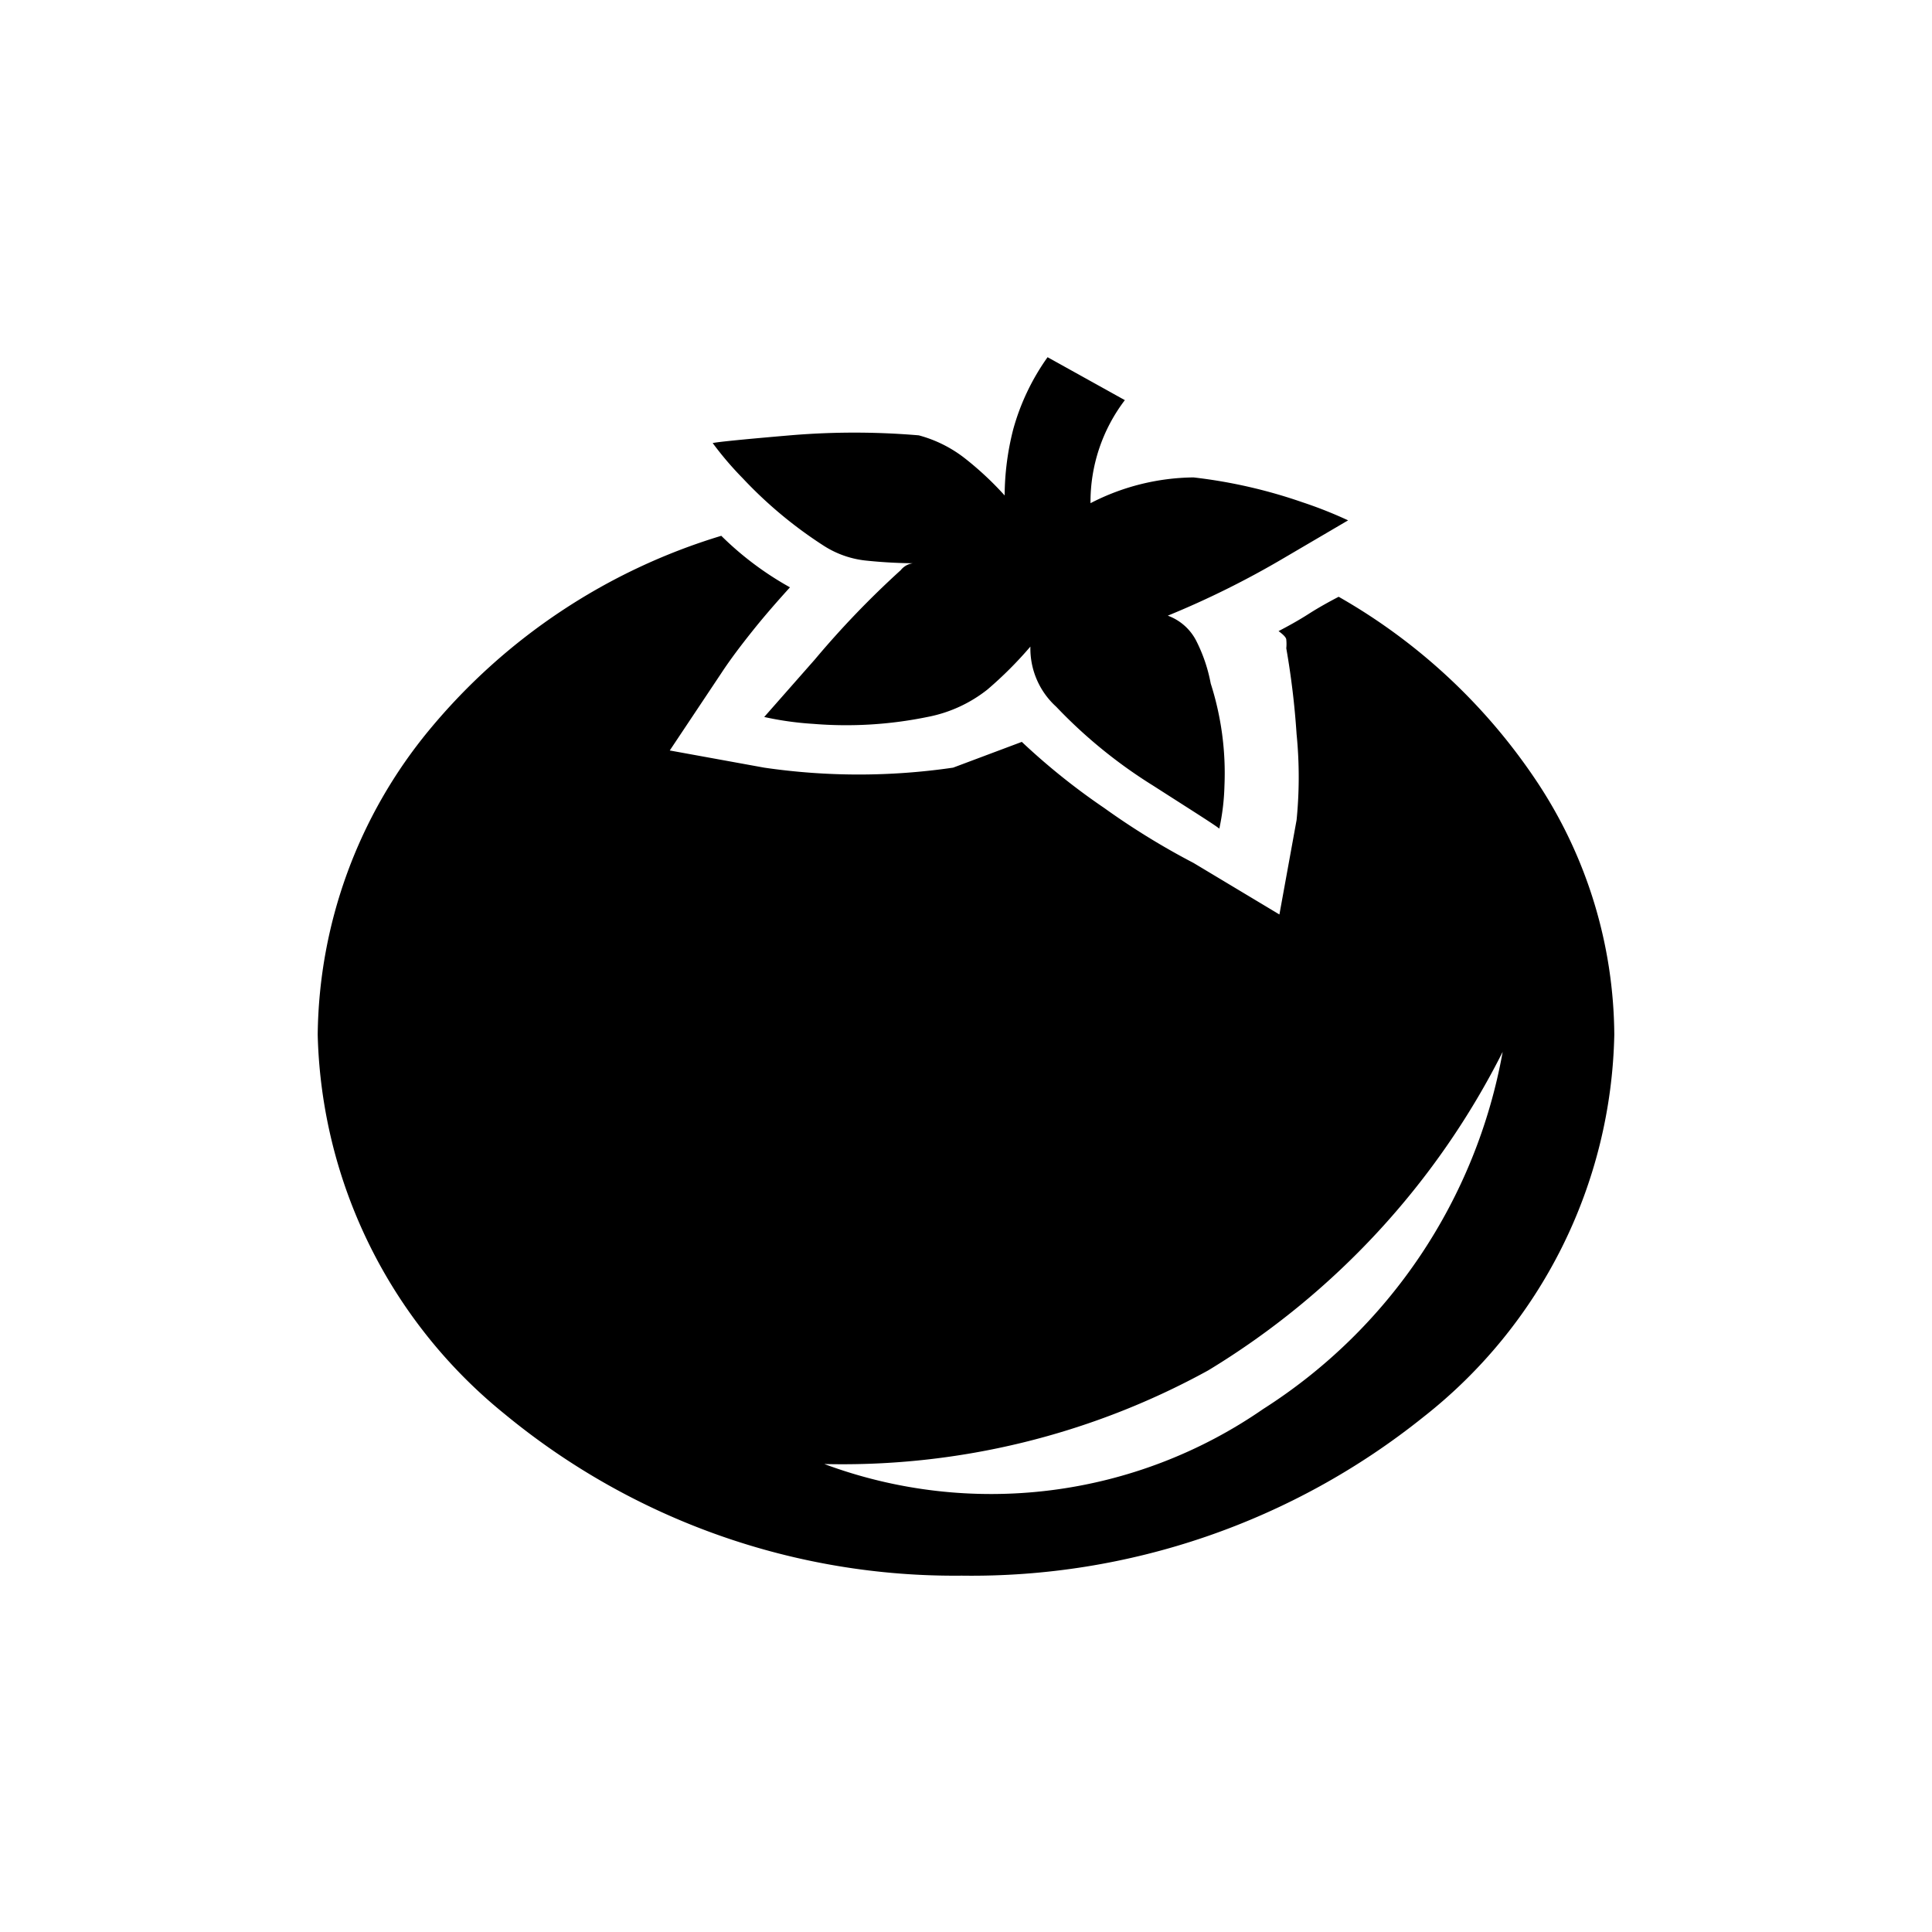 <svg id="Layer_1" data-name="Layer 1" xmlns="http://www.w3.org/2000/svg" viewBox="0 0 45 45"><title>Artboard 2 copy 20</title><path d="M35.82,18.24A10.77,10.77,0,0,1,37.6,24.1,11.61,11.61,0,0,1,33.16,33,16.82,16.82,0,0,1,22.4,36.7a16.46,16.46,0,0,1-10.64-3.76A11.73,11.73,0,0,1,7.4,24.1,11.33,11.33,0,0,1,10,17a14.13,14.13,0,0,1,6.8-4.52,7.36,7.36,0,0,0,1.6,1.2c-.29.32-.58.65-.86,1s-.53.68-.74,1l-1.2,1.8,2.2.4a15.2,15.2,0,0,0,4.4,0l.8-.3.8-.3a15.53,15.53,0,0,0,1.92,1.54A17.24,17.24,0,0,0,27.8,20.1l2,1.2.4-2.2a10.1,10.1,0,0,0,0-2,18.6,18.6,0,0,0-.24-2,1,1,0,0,0,0-.2c0-.05-.07-.12-.18-.2.21-.11.45-.24.7-.4s.49-.29.7-.4A13.66,13.66,0,0,1,35.82,18.24ZM29.9,13l1.5-.88a9.9,9.9,0,0,0-1.06-.42,11.83,11.83,0,0,0-2.54-.58,5.33,5.33,0,0,0-2.4.6,3.91,3.91,0,0,1,.8-2.4l-1.8-1A5.33,5.33,0,0,0,23.6,10a6.32,6.32,0,0,0-.2,1.54,7.39,7.39,0,0,0-.92-.86,3,3,0,0,0-1.08-.54,17.77,17.77,0,0,0-3,0q-1.63.14-1.8.18a7.67,7.67,0,0,0,.7.82,10,10,0,0,0,1.9,1.58,2.25,2.25,0,0,0,1,.34,11.51,11.51,0,0,0,1.18.06l-.12,0a.43.43,0,0,0-.28.16,21.3,21.3,0,0,0-2,2.08L17.8,16.7a7.34,7.34,0,0,0,1.14.16,9.4,9.4,0,0,0,2.66-.16A3.22,3.22,0,0,0,23,16.06a9,9,0,0,0,1-1,1.83,1.83,0,0,0,.6,1.4,11.46,11.46,0,0,0,2.26,1.84c.92.59,1.43.91,1.54,1a5.34,5.34,0,0,0,.12-1,6.85,6.85,0,0,0-.32-2.38,3.7,3.7,0,0,0-.34-1,1.21,1.21,0,0,0-.66-.58A20.9,20.9,0,0,0,29.9,13ZM19.2,34.1a11.14,11.14,0,0,0,10.22-1.28A12.47,12.47,0,0,0,35,24.5a18.3,18.3,0,0,1-6.86,7.42A17.68,17.68,0,0,1,19.2,34.1Z"/></svg>